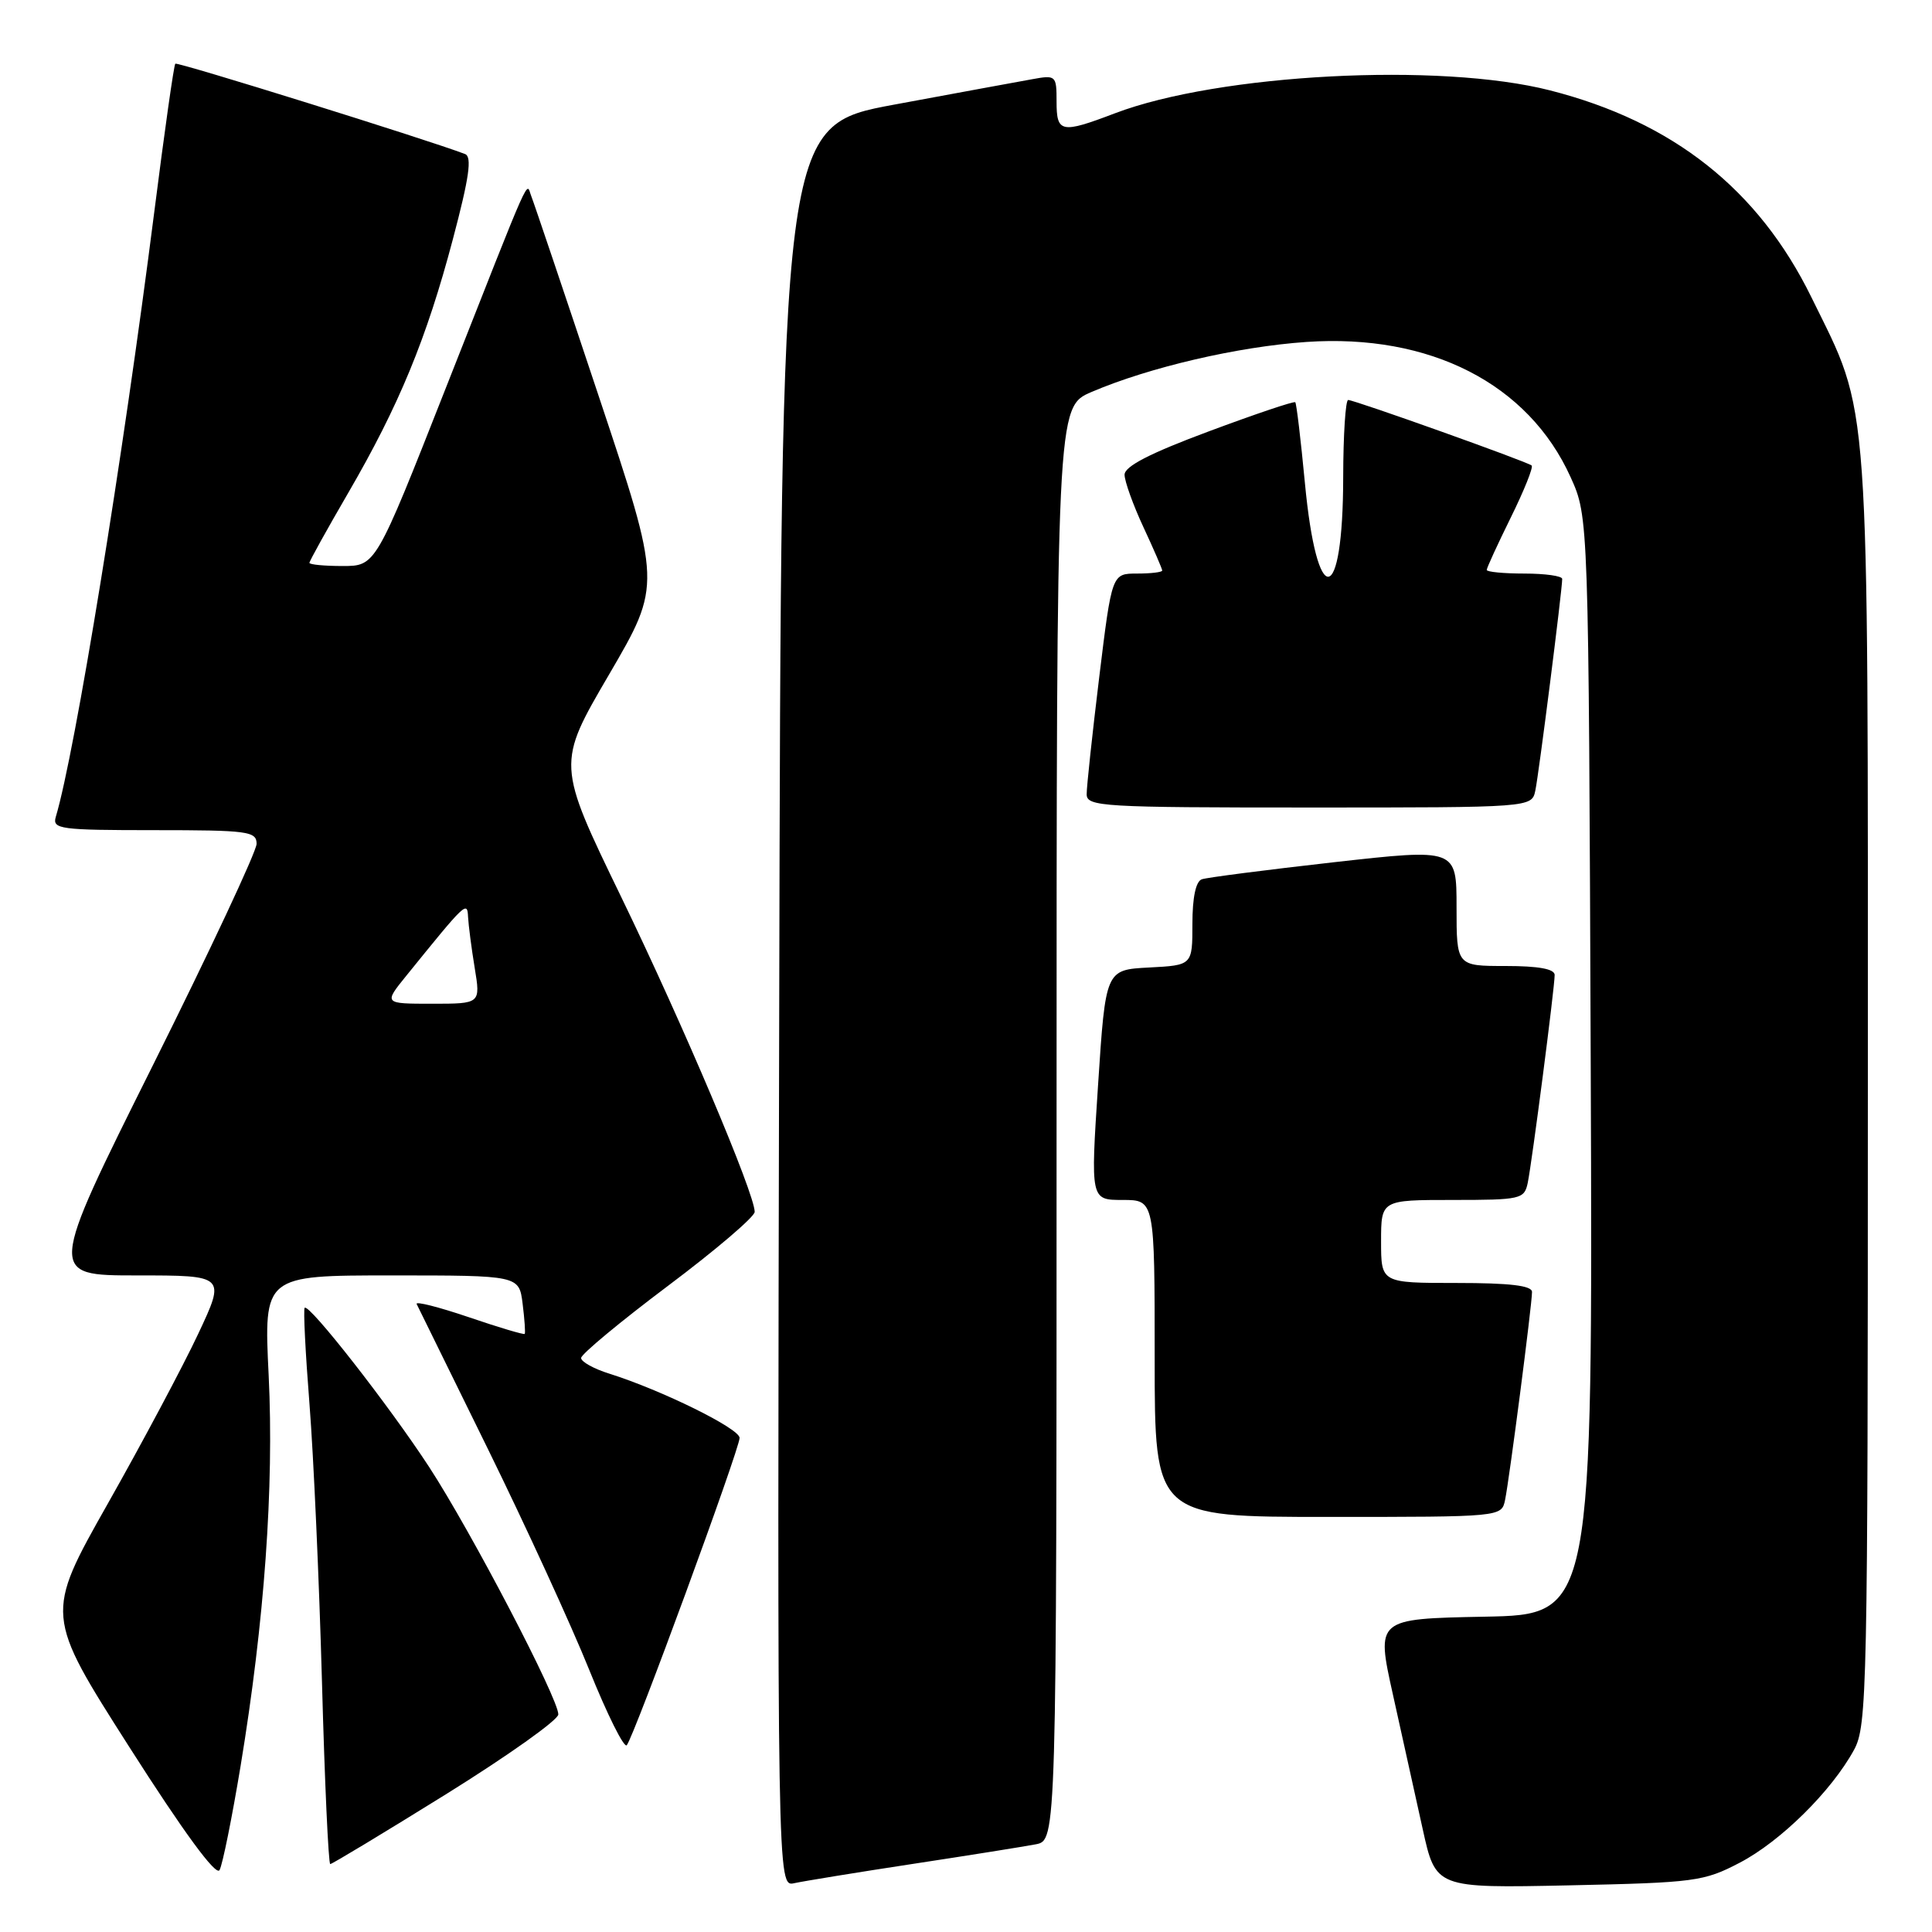 <?xml version="1.0" encoding="UTF-8" standalone="no"?>
<!DOCTYPE svg PUBLIC "-//W3C//DTD SVG 1.1//EN" "http://www.w3.org/Graphics/SVG/1.1/DTD/svg11.dtd" >
<svg xmlns="http://www.w3.org/2000/svg" xmlns:xlink="http://www.w3.org/1999/xlink" version="1.1" viewBox="0 0 256 256">
 <g >
 <path fill="currentColor"
d=" M 121.00 246.97 C 128.43 245.84 135.74 244.67 137.25 244.38 C 140.00 243.84 140.00 243.84 140.00 148.89 C 140.00 53.93 140.00 53.93 144.63 51.94 C 152.30 48.66 163.99 45.94 173.11 45.31 C 189.50 44.19 202.52 50.85 208.11 63.22 C 210.50 68.50 210.50 68.50 210.78 141.22 C 211.05 213.95 211.05 213.95 196.69 214.22 C 182.34 214.50 182.34 214.50 184.56 224.50 C 185.78 230.00 187.56 238.03 188.51 242.34 C 190.24 250.19 190.24 250.19 207.87 249.82 C 224.60 249.46 225.76 249.31 230.54 246.81 C 235.94 243.99 242.69 237.33 245.67 231.86 C 247.40 228.68 247.50 224.09 247.50 144.50 C 247.50 50.25 247.87 55.41 240.01 39.37 C 233.01 25.10 221.70 16.14 205.40 11.98 C 190.79 8.24 161.50 9.78 147.74 15.01 C 140.59 17.73 140.00 17.61 140.00 13.45 C 140.00 10.00 139.92 9.92 136.75 10.50 C 134.96 10.82 126.75 12.33 118.50 13.86 C 103.50 16.64 103.50 16.64 103.25 133.34 C 102.99 250.04 102.99 250.04 105.25 249.53 C 106.49 249.26 113.58 248.10 121.00 246.97 Z  M 31.88 234.00 C 35.04 214.86 36.32 197.05 35.60 182.25 C 34.95 169.00 34.95 169.00 51.87 169.00 C 68.78 169.00 68.78 169.00 69.25 172.75 C 69.51 174.81 69.63 176.61 69.53 176.75 C 69.42 176.88 66.08 175.89 62.10 174.53 C 58.12 173.18 55.01 172.39 55.21 172.79 C 55.40 173.18 59.65 181.82 64.65 192.00 C 69.65 202.18 75.69 215.34 78.07 221.25 C 80.45 227.16 82.69 231.66 83.05 231.25 C 83.99 230.17 98.00 192.00 98.00 190.53 C 98.00 189.29 87.70 184.21 80.75 182.02 C 78.69 181.38 77.00 180.44 77.00 179.94 C 77.00 179.44 82.18 175.14 88.50 170.39 C 94.83 165.64 100.00 161.23 100.00 160.58 C 100.00 158.16 90.55 135.85 82.32 118.87 C 73.77 101.23 73.77 101.23 80.72 89.35 C 87.66 77.46 87.66 77.46 79.33 52.48 C 74.75 38.74 70.73 26.82 70.40 26.00 C 69.67 24.20 70.83 21.60 58.94 51.75 C 49.78 75.00 49.78 75.00 45.39 75.00 C 42.98 75.00 41.00 74.81 41.00 74.58 C 41.00 74.35 43.31 70.18 46.13 65.33 C 52.86 53.75 56.52 44.89 60.01 31.69 C 62.17 23.53 62.57 20.77 61.62 20.41 C 56.75 18.54 23.50 8.17 23.23 8.44 C 23.04 8.62 21.79 17.47 20.44 28.10 C 16.28 60.78 9.95 99.70 7.39 108.25 C 6.91 109.86 7.98 110.00 20.43 110.00 C 32.85 110.00 34.00 110.15 34.00 111.81 C 34.00 112.80 27.78 126.08 20.18 141.31 C 6.37 169.00 6.37 169.00 18.14 169.00 C 29.90 169.00 29.90 169.00 26.26 176.75 C 24.26 181.01 18.87 191.13 14.29 199.23 C 5.96 213.97 5.96 213.97 17.16 231.53 C 24.36 242.82 28.63 248.63 29.09 247.80 C 29.49 247.08 30.74 240.88 31.88 234.00 Z  M 59.09 237.75 C 67.27 232.66 73.98 227.90 73.98 227.17 C 74.01 225.10 62.41 202.89 56.86 194.38 C 51.54 186.23 40.96 172.70 40.37 173.29 C 40.18 173.49 40.47 179.24 41.01 186.07 C 41.55 192.91 42.29 209.41 42.66 222.75 C 43.02 236.09 43.52 247.00 43.76 247.00 C 44.00 247.00 50.90 242.84 59.09 237.75 Z  M 199.43 198.75 C 200.00 196.01 203.00 172.86 203.00 171.19 C 203.00 170.35 200.08 170.00 193.00 170.00 C 183.00 170.00 183.00 170.00 183.00 164.50 C 183.00 159.00 183.00 159.00 192.48 159.00 C 201.51 159.00 201.98 158.89 202.43 156.75 C 203.00 154.01 206.00 130.86 206.00 129.19 C 206.00 128.39 203.87 128.00 199.50 128.00 C 193.00 128.00 193.00 128.00 193.00 120.21 C 193.00 112.43 193.00 112.43 176.75 114.25 C 167.81 115.26 159.94 116.27 159.25 116.51 C 158.45 116.78 158.00 118.93 158.00 122.42 C 158.00 127.90 158.00 127.90 152.25 128.20 C 146.50 128.50 146.50 128.50 145.50 143.75 C 144.50 159.00 144.50 159.00 148.75 159.00 C 153.00 159.00 153.00 159.00 153.00 180.00 C 153.00 201.00 153.00 201.00 175.98 201.00 C 198.96 201.00 198.96 201.00 199.43 198.75 Z  M 203.44 104.75 C 203.90 102.60 207.00 78.18 207.00 76.71 C 207.00 76.32 204.75 76.00 202.00 76.00 C 199.25 76.00 197.00 75.78 197.00 75.52 C 197.00 75.25 198.44 72.12 200.20 68.55 C 201.96 64.98 203.20 61.89 202.95 61.68 C 202.36 61.17 179.47 53.00 178.64 53.00 C 178.29 53.00 177.99 57.61 177.98 63.25 C 177.96 80.46 174.50 80.92 172.90 63.93 C 172.36 58.25 171.79 53.46 171.63 53.30 C 171.47 53.13 166.31 54.87 160.17 57.16 C 152.35 60.07 149.00 61.80 149.01 62.91 C 149.02 63.78 150.14 66.91 151.51 69.85 C 152.88 72.79 154.00 75.38 154.00 75.60 C 154.00 75.82 152.50 76.00 150.66 76.00 C 147.33 76.00 147.33 76.00 145.65 89.75 C 144.73 97.31 143.98 104.29 143.99 105.25 C 144.00 106.88 146.08 107.00 173.48 107.00 C 202.96 107.00 202.96 107.00 203.44 104.75 Z  M 53.87 129.25 C 61.72 119.55 61.92 119.35 62.02 121.50 C 62.08 122.60 62.47 125.64 62.90 128.25 C 63.68 133.00 63.68 133.00 57.26 133.00 C 50.83 133.00 50.83 133.00 53.87 129.25 Z "/>
</g>
</svg>